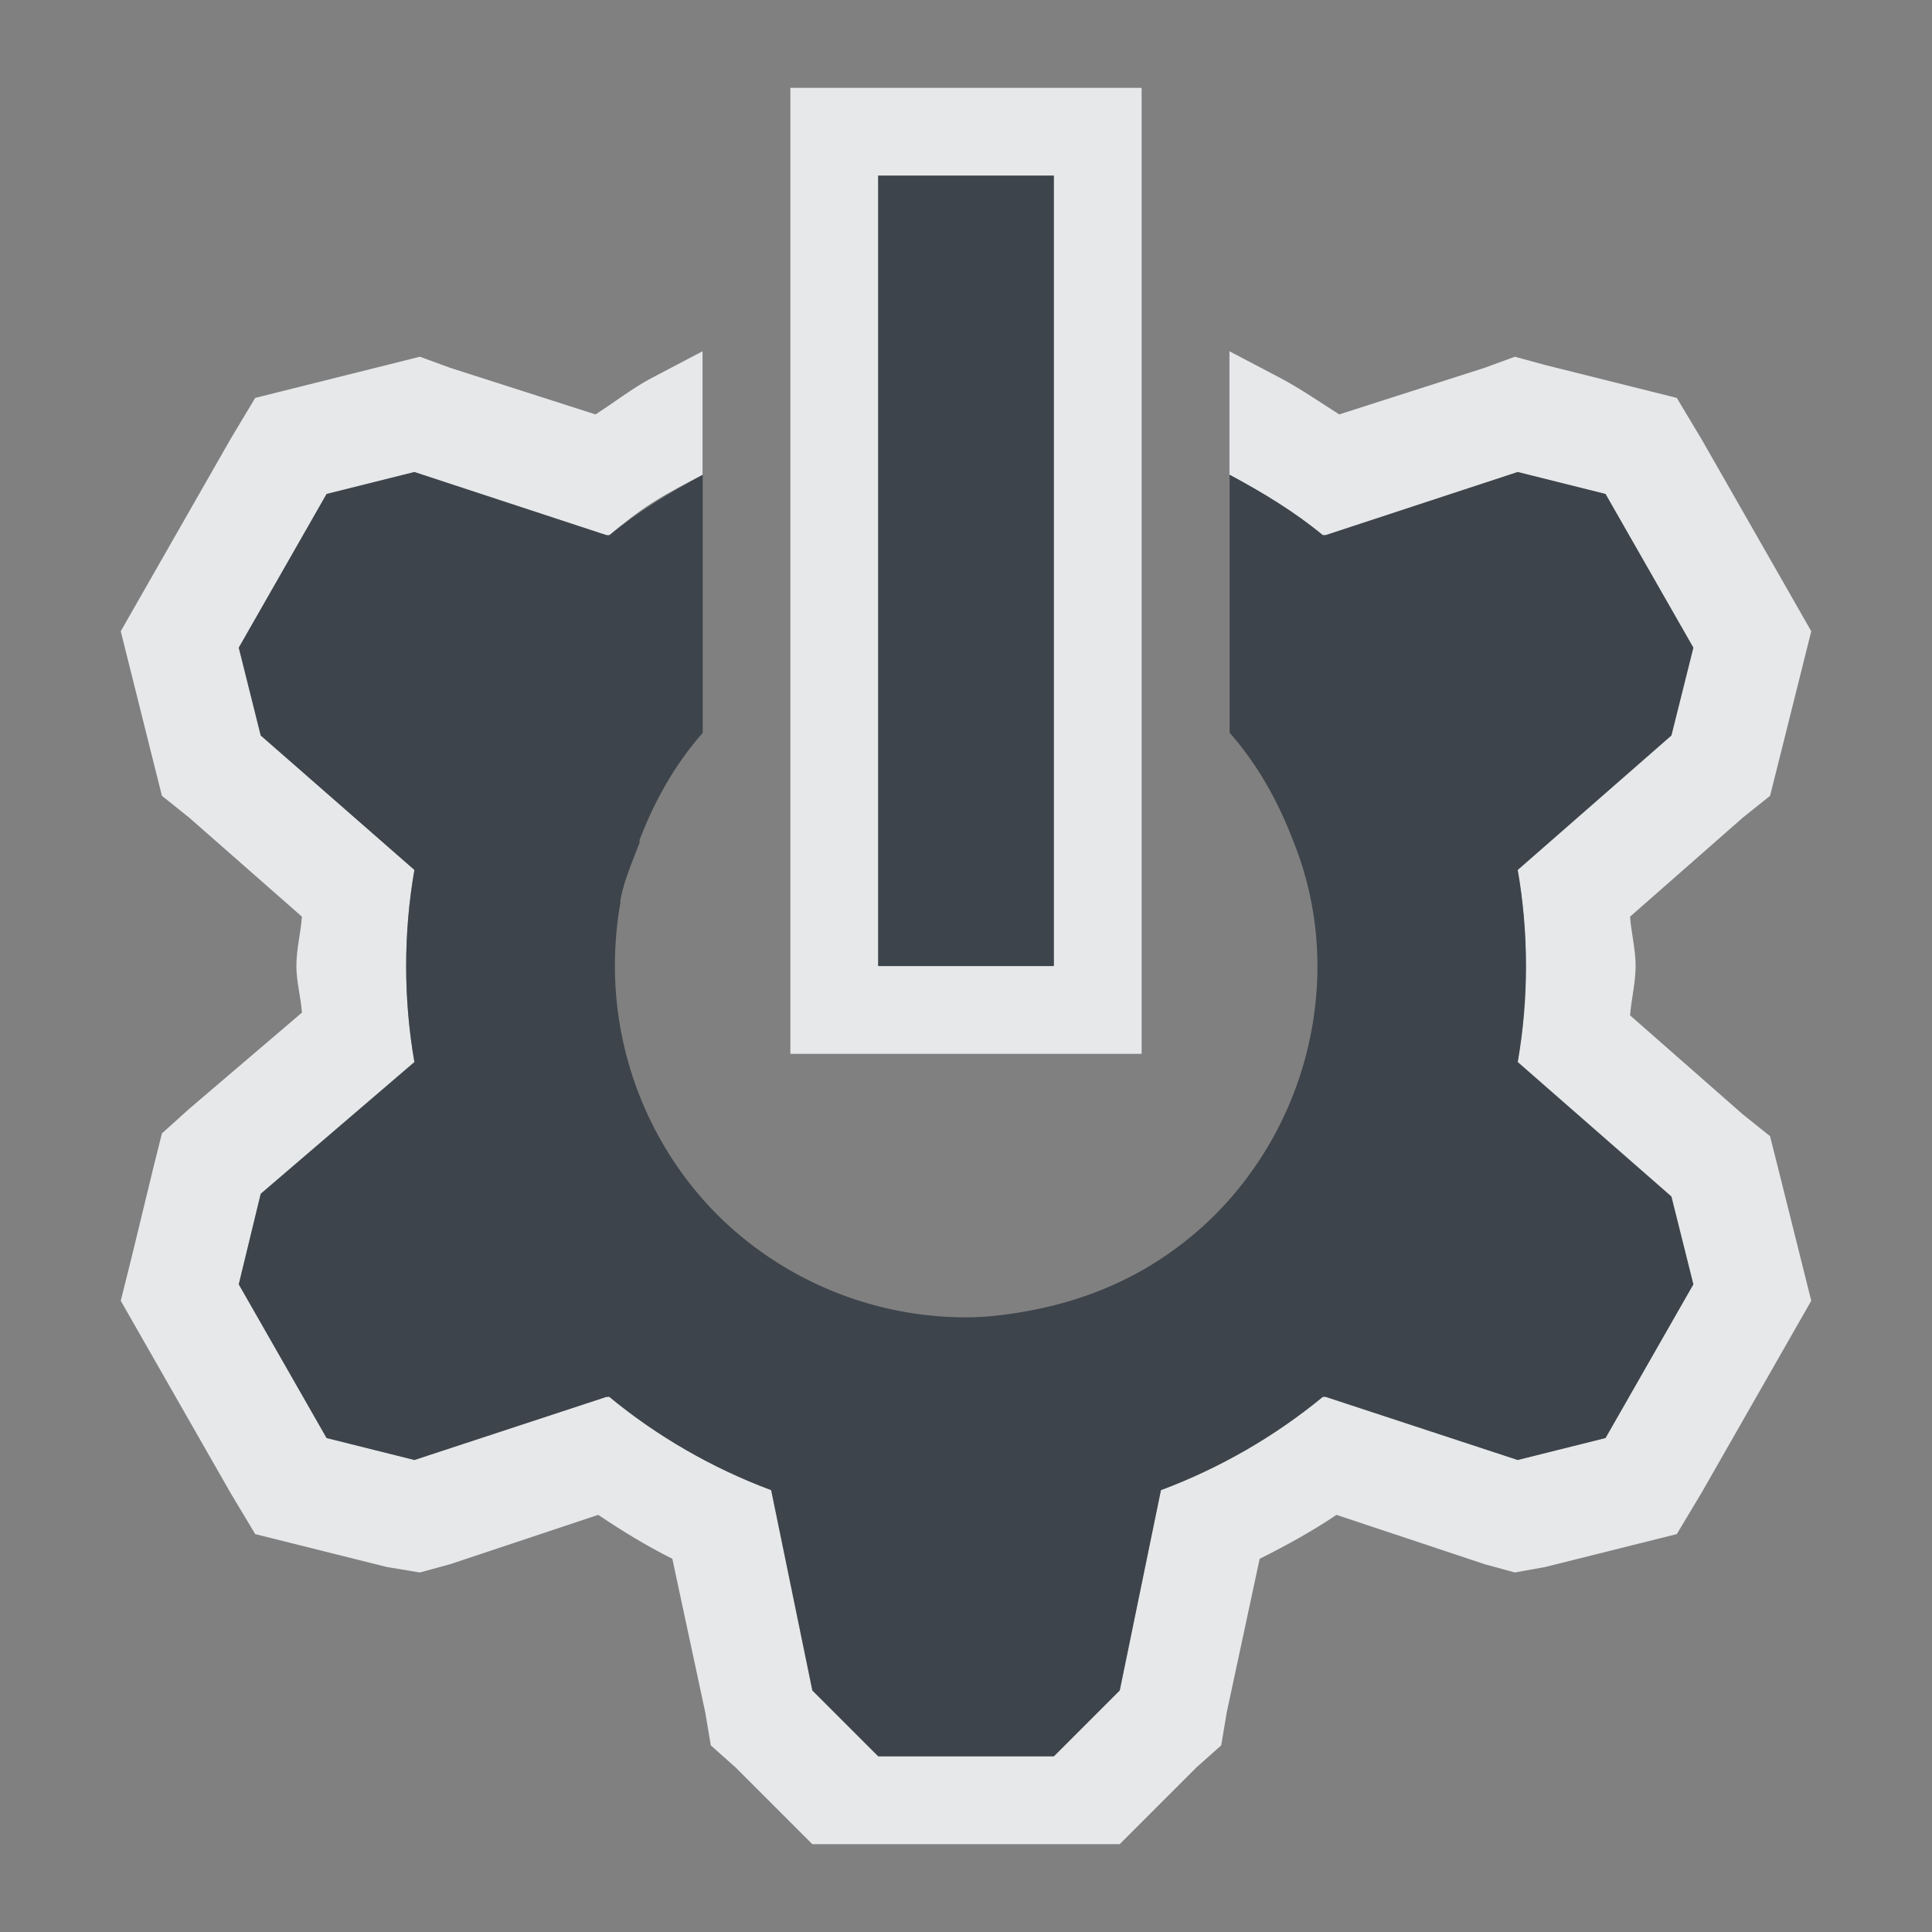 <?xml version="1.0" encoding="UTF-8" standalone="no"?>
<!-- Created with Inkscape (http://www.inkscape.org/) -->

<svg
   xmlns:dc="http://purl.org/dc/elements/1.1/"
   xmlns:cc="http://creativecommons.org/ns#"
   xmlns:rdf="http://www.w3.org/1999/02/22-rdf-syntax-ns#"
   xmlns:svg="http://www.w3.org/2000/svg"
   xmlns="http://www.w3.org/2000/svg"
   xmlns:sodipodi="http://sodipodi.sourceforge.net/DTD/sodipodi-0.dtd"
   xmlns:inkscape="http://www.inkscape.org/namespaces/inkscape"
   width="22"
   height="22"
   id="svg13094"
   version="1.1"
   inkscape:version="0.48.3.1 r9886"
   sodipodi:docname="system-devices-panel.svg">
  <rect width="100%" height="100%" fill="#808080" stroke="none"/>
  <sodipodi:namedview
     id="base"
     pagecolor="#ffffff"
     bordercolor="#666666"
     borderopacity="1.0"
     inkscape:pageopacity="0.0"
     inkscape:pageshadow="2"
     inkscape:zoom="22.627418"
     inkscape:cx="4.3347959"
     inkscape:cy="8.6221442"
     inkscape:document-units="px"
     inkscape:current-layer="layer1"
     showgrid="true"
     inkscape:snap-bbox="true"
     inkscape:bbox-paths="true"
     inkscape:bbox-nodes="true"
     inkscape:snap-bbox-edge-midpoints="true"
     inkscape:snap-bbox-midpoints="true"
     inkscape:object-paths="true"
     inkscape:snap-intersection-paths="true"
     inkscape:object-nodes="true"
     inkscape:snap-smooth-nodes="true"
     inkscape:snap-midpoints="true"
     inkscape:snap-object-midpoints="true"
     inkscape:snap-center="true"
     showguides="false"
     inkscape:guide-bbox="true"
     inkscape:window-width="1920"
     inkscape:window-height="1032"
     inkscape:window-x="-7"
     inkscape:window-y="25"
     inkscape:window-maximized="1"
     inkscape:snap-global="true"
     fit-margin-top="0"
     fit-margin-left="0"
     fit-margin-right="0"
     fit-margin-bottom="0"
     showborder="true"
     inkscape:showpageshadow="false">
    <sodipodi:guide
       id="guide16149"
       position="6601.588,647.007"
       orientation="0,1" />
    <sodipodi:guide
       id="guide16151"
       position="6374.445,597.999"
       orientation="0,1" />
    <sodipodi:guide
       id="guide16153"
       position="6440.159,622.503"
       orientation="0,1" />
    <sodipodi:guide
       id="guide17725"
       position="6433.731,542.356"
       orientation="0,1" />
    <sodipodi:guide
       id="guide9456"
       position="6931.229,150.486"
       orientation="1,0" />
    <sodipodi:guide
       id="guide9458"
       position="6755.479,515.535"
       orientation="0,1" />
    <sodipodi:guide
       id="guide9468"
       position="6526.709,460.63"
       orientation="0,1" />
    <sodipodi:guide
       id="guide9470"
       position="6551.229,482"
       orientation="0,1" />
    <sodipodi:guide
       id="guide11159"
       position="6419.229,196"
       orientation="1,0" />
    <sodipodi:guide
       id="guide13980"
       position="6732.26,460.035"
       orientation="1,0" />
    <sodipodi:guide
       orientation="0,1"
       position="4878.229,-915"
       id="guide3972" />
    <sodipodi:guide
       orientation="1,0"
       position="5058.229,-1043"
       id="guide3974" />
    <sodipodi:guide
       orientation="0,1"
       position="4752.229,-1278"
       id="guide3976" />
    <sodipodi:guide
       orientation="1,0"
       position="4725.229,-1137"
       id="guide3978" />
    <sodipodi:guide
       orientation="1,0"
       position="75,328"
       id="guide4287" />
    <sodipodi:guide
       orientation="0,1"
       position="75,328"
       id="guide4289" />
    <inkscape:grid
       type="xygrid"
       id="grid3248"
       empspacing="5"
       visible="true"
       enabled="true"
       snapvisiblegridlinesonly="true"
       originx="9.7771128e-05px"
       originy="11px" />
  </sodipodi:namedview>
  <defs
     id="defs13096" />
  <g
     transform="translate(8065.873,-496.932)"
     id="layer1"
     inkscape:groupmode="layer"
     inkscape:label="Camada 1">
    <path
       inkscape:connector-curvature="0"
       id="path3000"
       d="m -8031.873,499.932 0,9 2,0 0,-9 -2,0 z m -4.656,1.938 -1.406,1.406 1.906,2.594 c -0.295,0.491 -0.512,1.024 -0.656,1.594 l -3.188,0.469 0,2 3.188,0.469 c 0.143,0.569 0.364,1.103 0.656,1.594 l -1.906,2.594 1.406,1.406 2.594,-1.906 c 0.491,0.292 1.025,0.514 1.594,0.656 l 0.469,3.188 2,0 0.469,-3.188 c 0.569,-0.143 1.103,-0.364 1.594,-0.656 l 2.594,1.906 1.406,-1.406 -1.906,-2.594 c 0.292,-0.491 0.513,-1.025 0.656,-1.594 l 3.188,-0.469 0,-2 -3.188,-0.469 c -0.145,-0.569 -0.361,-1.103 -0.656,-1.594 l 1.906,-2.594 -1.406,-1.406 -2.594,1.906 c -0.02,-0.012 -0.043,-0.02 -0.062,-0.031 l 0,0.094 -0.062,0.031 0.062,0.062 0,2.344 c 0.624,0.705 1,1.641 1,2.656 0,2.209 -1.791,4 -4,4 -2.209,0 -4,-1.791 -4,-4 0,-1.016 0.377,-1.951 1,-2.656 l 0,-2.344 0.062,-0.062 -0.062,-0.031 0,-0.094 c -0.02,0.011 -0.043,0.02 -0.062,0.031 l -2.594,-1.906 z"
       style="color:#000000;fill:#27303a;fill-opacity:0.753;fill-rule:nonzero;stroke:none;stroke-width:2.5;marker:none;visibility:visible;display:inline;overflow:visible;enable-background:accumulate" />
    <path
       style="font-size:medium;font-style:normal;font-variant:normal;font-weight:normal;font-stretch:normal;text-indent:0;text-align:start;text-decoration:none;line-height:normal;letter-spacing:normal;word-spacing:normal;text-transform:none;direction:ltr;block-progression:tb;writing-mode:lr-tb;text-anchor:start;baseline-shift:baseline;color:#000000;fill:#f1f3f5;fill-opacity:0.903;fill-rule:nonzero;stroke:none;stroke-width:2;marker:none;visibility:visible;display:inline;overflow:visible;enable-background:accumulate;font-family:Sans;-inkscape-font-specification:Sans"
       d="m -8032.873,498.932 0,11 4,0 0,-11 -4,0 z m 1,1 2,0 0,9 -2,0 0,-9 z m 6.812,0.094 -0.969,0.719 -1.844,1.344 0,1.656 c 0.019,0.011 0.042,0.02 0.062,0.031 l 2.594,-1.906 1.406,1.406 -1.906,2.594 c 0.295,0.491 0.512,1.024 0.656,1.594 l 3.188,0.469 0,2 -3.188,0.469 c -0.143,0.569 -0.364,1.103 -0.656,1.594 l 1.906,2.594 -1.406,1.406 -2.594,-1.906 c -0.491,0.292 -1.025,0.514 -1.594,0.656 l -0.469,3.188 -2,0 -0.469,-3.188 c -0.569,-0.143 -1.103,-0.364 -1.594,-0.656 l -2.594,1.906 -1.406,-1.406 1.906,-2.594 c -0.292,-0.491 -0.514,-1.025 -0.656,-1.594 l -3.188,-0.469 0,-2 3.188,-0.469 c 0.145,-0.569 0.361,-1.103 0.656,-1.594 l -1.906,-2.594 1.406,-1.406 2.594,1.906 c 0.019,-0.012 0.042,-0.02 0.062,-0.031 l 0,-1.656 -1.812,-1.344 -0.375,-0.281 -0.469,0 -0.594,0 -0.406,0.406 -1.406,1.406 -0.844,0.844 0.719,0.969 1.469,2 c -0.018,0.043 -0.046,0.082 -0.062,0.125 l -2.406,0.344 -0.812,0.094 0,4.562 0.812,0.094 2.406,0.344 c 0.017,0.043 0.044,0.082 0.062,0.125 l -1.469,1.969 -0.719,0.969 0.844,0.875 1.406,1.406 0.875,0.844 0.969,-0.719 1.969,-1.469 c 0.043,0.018 0.082,0.045 0.125,0.062 l 0.344,2.406 0.094,0.812 4.562,0 0.094,-0.812 0.344,-2.406 c 0.043,-0.017 0.082,-0.044 0.125,-0.062 l 2,1.469 0.969,0.719 0.844,-0.844 1.406,-1.406 0.844,-0.875 -0.719,-0.969 -1.438,-1.938 c 0.022,-0.052 0.042,-0.104 0.062,-0.156 l 2.406,-0.344 0.781,-0.094 0,-4.562 -0.781,-0.094 -2.438,-0.344 c -0.017,-0.043 -0.044,-0.082 -0.062,-0.125 l 1.469,-2 0.719,-0.969 -0.844,-0.844 -1.406,-1.406 -0.844,-0.844 z m -8.812,6.25 c -0.624,0.705 -1,1.641 -1,2.656 0,2.209 1.791,4 4,4 2.209,0 4,-1.791 4,-4 0,-1.016 -0.377,-1.951 -1,-2.656 l 0,2.656 -0.188,0 c 0,1.575 -1.238,2.812 -2.812,2.812 -1.575,0 -2.812,-1.237 -2.812,-2.812 l -0.188,0 0,-2.656 z"
       id="rect3006"
       inkscape:connector-curvature="0" />
    <path
       style="font-size:medium;font-style:normal;font-variant:normal;font-weight:normal;font-stretch:normal;text-indent:0;text-align:start;text-decoration:none;line-height:normal;letter-spacing:normal;word-spacing:normal;text-transform:none;direction:ltr;block-progression:tb;writing-mode:lr-tb;text-anchor:start;baseline-shift:baseline;color:#000000;fill:#f1f3f5;fill-opacity:0.903;fill-rule:nonzero;stroke:none;stroke-width:2;marker:none;visibility:visible;display:inline;overflow:visible;enable-background:accumulate;font-family:Sans;-inkscape-font-specification:Sans"
       d="M 9 1 L 9 4.312 L 9 8.688 L 9 12 L 13 12 L 13 8.688 L 13 4.312 L 13 1 L 9 1 z M 10 2 L 12 2 L 12 4.688 L 12 8.312 L 12 11 L 10 11 L 10 8.312 L 10 4.688 L 10 2 z M 8 4 L 7.406 4.312 C 7.199 4.423 6.994 4.583 6.781 4.719 L 5.125 4.188 L 4.781 4.062 L 4.406 4.156 L 3.406 4.406 L 2.906 4.531 L 2.625 5 L 1.625 6.75 L 1.375 7.188 L 1.5 7.688 L 1.75 8.688 L 1.844 9.062 L 2.156 9.312 L 3.438 10.438 C 3.424 10.625 3.375 10.809 3.375 11 C 3.375 11.18 3.426 11.354 3.438 11.531 L 2.156 12.625 L 1.844 12.906 L 1.75 13.281 L 1.5 14.312 L 1.375 14.812 L 1.625 15.25 L 2.625 17 L 2.906 17.469 L 3.406 17.594 L 4.406 17.844 L 4.781 17.906 L 5.125 17.812 L 6.812 17.25 C 7.087 17.434 7.359 17.602 7.656 17.75 L 8.031 19.5 L 8.094 19.875 L 8.375 20.125 L 9.125 20.875 L 9.25 21 L 12.75 21 L 12.875 20.875 L 13.625 20.125 L 13.906 19.875 L 13.969 19.5 L 14.344 17.75 C 14.646 17.6 14.94 17.437 15.219 17.25 L 16.906 17.812 L 17.25 17.906 L 17.594 17.844 L 18.594 17.594 L 19.094 17.469 L 19.375 17 L 20.375 15.25 L 20.625 14.812 L 20.5 14.312 L 20.25 13.312 L 20.156 12.938 L 19.844 12.688 L 18.562 11.562 C 18.576 11.375 18.625 11.191 18.625 11 C 18.625 10.809 18.575 10.625 18.562 10.438 L 19.844 9.312 L 20.156 9.062 L 20.25 8.688 L 20.5 7.688 L 20.625 7.188 L 20.375 6.75 L 19.375 5 L 19.094 4.531 L 18.594 4.406 L 17.594 4.156 L 17.25 4.062 L 16.906 4.188 L 15.25 4.719 C 15.033 4.58 14.805 4.425 14.594 4.312 L 14 4 L 14 4.312 L 14 5.406 C 14.377 5.608 14.739 5.826 15.062 6.094 L 15.094 6.094 L 17.281 5.375 L 18.281 5.625 L 19.281 7.375 L 19.031 8.375 L 17.281 9.906 C 17.343 10.262 17.375 10.627 17.375 11 C 17.375 11.373 17.343 11.738 17.281 12.094 L 19.031 13.625 L 19.281 14.625 L 18.281 16.375 L 17.281 16.625 L 15.094 15.906 L 15.062 15.906 C 14.52 16.354 13.889 16.719 13.219 16.969 L 12.75 19.25 L 12 20 L 10 20 L 9.25 19.25 L 8.781 16.969 C 8.111 16.719 7.48 16.354 6.938 15.906 C 6.931 15.901 6.916 15.911 6.906 15.906 L 4.719 16.625 L 3.719 16.375 L 2.719 14.625 L 2.969 13.594 L 4.719 12.094 C 4.657 11.738 4.625 11.373 4.625 11 C 4.625 10.627 4.657 10.262 4.719 9.906 L 2.969 8.375 L 2.719 7.375 L 3.719 5.625 L 4.719 5.375 L 6.906 6.094 L 6.938 6.094 C 7.099 5.96 7.259 5.832 7.438 5.719 C 7.616 5.605 7.812 5.507 8 5.406 L 8 4.312 L 8 4 z "
       transform="translate(-8065.873,496.932)"
       id="path3936" />
    <path
       inkscape:connector-curvature="0"
       id="path3003"
       d="m -8055.873,498.932 0,2.688 0,3.625 0,2.688 2,0 0,-2.688 0,-3.625 0,-2.688 -2,0 z m -5.281,3.375 -1,0.25 -1,1.75 0.25,1 1.75,1.531 c -0.062,0.356 -0.094,0.72 -0.094,1.094 0,0.373 0.032,0.738 0.094,1.094 l -1.75,1.5 -0.25,1.031 1,1.75 1,0.25 2.188,-0.719 c 0.01,0.005 0.025,-0.005 0.031,0 0.542,0.448 1.173,0.812 1.844,1.062 l 0.469,2.281 0.75,0.75 2,0 0.75,-0.75 0.469,-2.281 c 0.67,-0.25 1.302,-0.615 1.844,-1.062 l 0.031,0 2.188,0.719 1,-0.25 1,-1.75 -0.25,-1 -1.75,-1.531 c 0.062,-0.356 0.094,-0.72 0.094,-1.094 0,-0.373 -0.032,-0.738 -0.094,-1.094 l 1.75,-1.531 0.25,-1 -1,-1.75 -1,-0.25 -2.188,0.719 -0.031,0 c -0.324,-0.267 -0.686,-0.486 -1.062,-0.688 l 0,2.938 c 0.312,0.353 0.547,0.77 0.719,1.219 0.181,0.443 0.281,0.929 0.281,1.438 0,0.827 -0.256,1.611 -0.688,2.25 -0.287,0.426 -0.637,0.775 -1.062,1.062 -0.426,0.288 -0.917,0.487 -1.438,0.594 -0.26,0.053 -0.536,0.094 -0.812,0.094 -0.828,0 -1.612,-0.256 -2.25,-0.688 -0.426,-0.288 -0.775,-0.637 -1.062,-1.062 -0.431,-0.638 -0.688,-1.422 -0.688,-2.25 0,-0.243 0.021,-0.487 0.062,-0.719 0,-0.01 0,-0.022 0,-0.031 0.043,-0.232 0.138,-0.44 0.219,-0.656 0,-0.009 0,-0.023 0,-0.031 0.172,-0.449 0.407,-0.866 0.719,-1.219 l 0,-2.938 c -0.377,0.201 -0.739,0.42 -1.062,0.688 l -0.031,0 -2.188,-0.719 z"
       style="color:#000000;fill:#27303a;fill-opacity:0.753;fill-rule:nonzero;stroke:none;stroke-width:2.5;marker:none;visibility:visible;display:inline;overflow:visible;enable-background:accumulate" />
  </g>
</svg>
